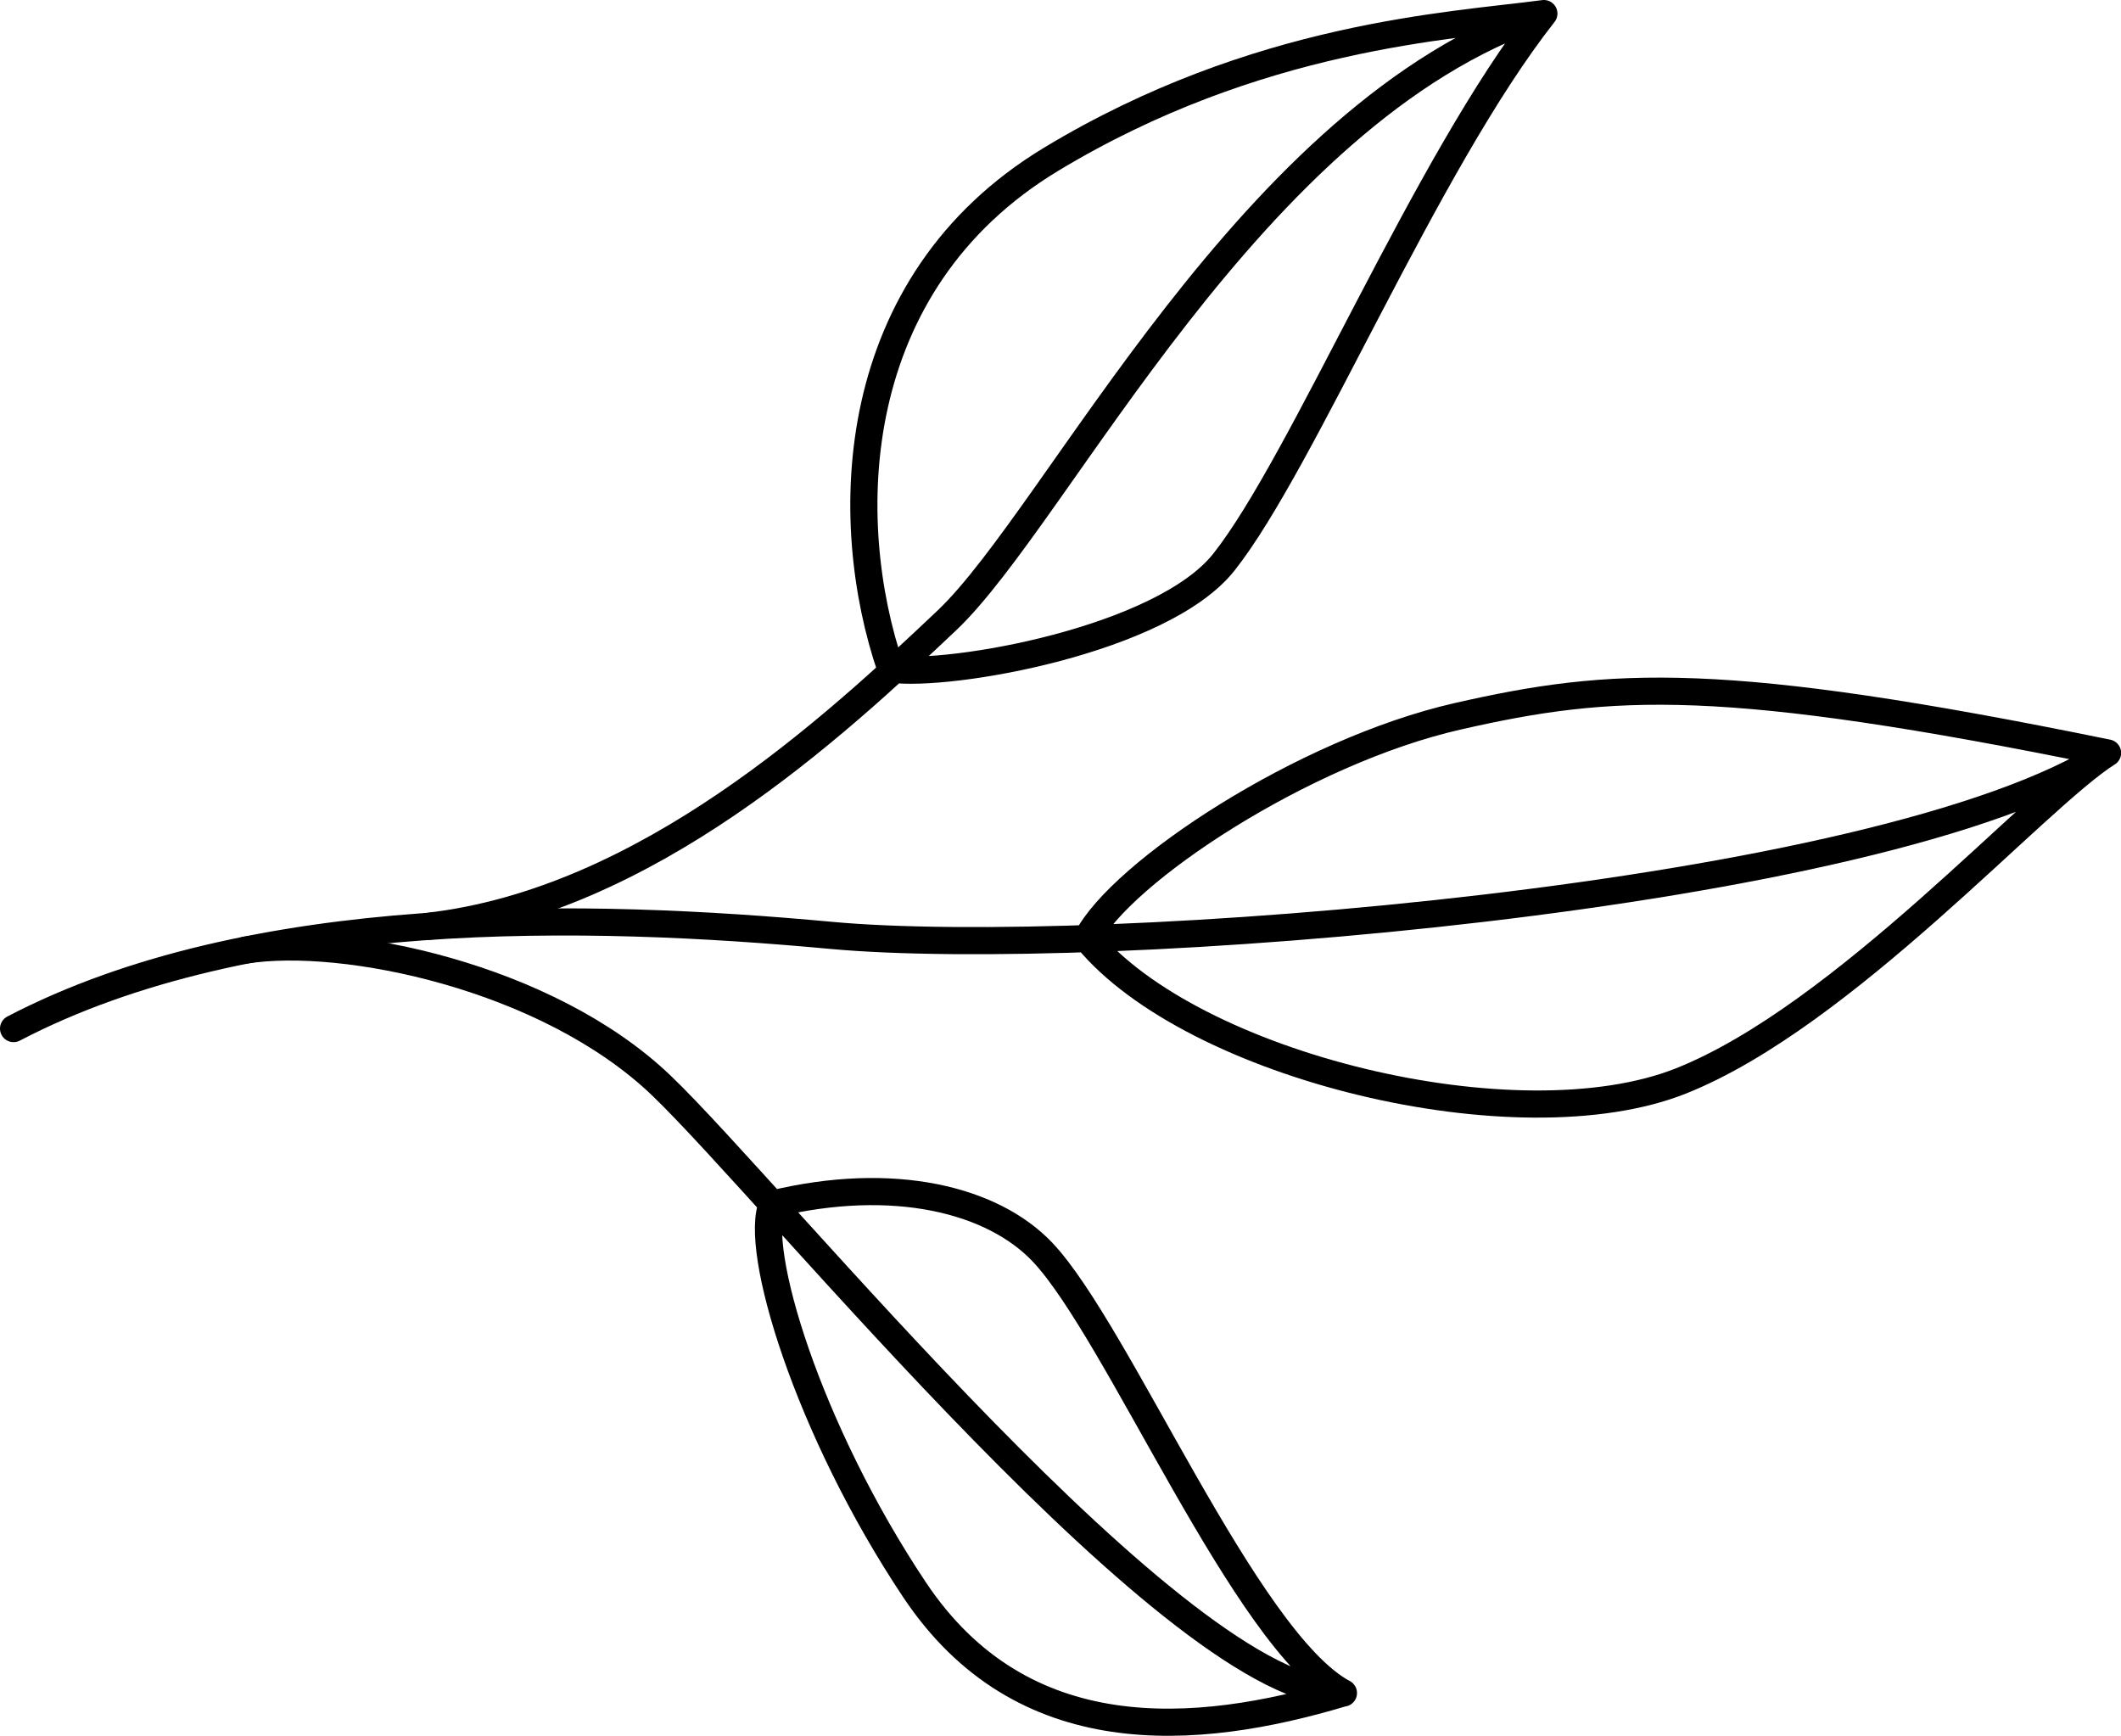 <?xml version="1.0" encoding="UTF-8"?><svg id="Layer_2" xmlns="http://www.w3.org/2000/svg" viewBox="0 0 156.3 127.91"><defs><style>.cls-1{fill:none;stroke:#000;stroke-linecap:round;stroke-linejoin:round;stroke-width:2px;}</style></defs><g id="Layer_10"><g><path class="cls-1" d="m1,75.79c17.57-9.18,42.5-8.51,60.22-6.87,19.56,1.81,77.41-2.66,94.08-13.44-28.41-5.8-36.5-5.29-47.88-2.7-11.38,2.59-24.81,11.48-27.32,16.38,7.73,9.41,31.74,15.27,43.77,10.49,12.03-4.79,26.14-20.83,31.44-24.17"/><path class="cls-1" d="m31.51,68.26c16.12-1.82,30-14.73,38.25-22.53,8.25-7.8,22.43-37.5,44.01-44.73-8.75,11.11-17.73,33.03-23.58,40.42-4.53,5.73-20.14,8.49-24.54,7.88-3.77-10.99-3.37-28.39,11.8-37.56C92.62,2.58,106.96,1.91,113.77,1"/><path class="cls-1" d="m18.09,70.01c7.2-1.15,22.23,1.93,30.63,9.96s38.3,45.09,50.27,44.77c-10.96,3.29-23.7,4.23-31.59-7.59s-11.93-25.2-10.48-28.43c8.93-2.16,16.24-.33,19.91,3.55,5.56,5.88,14.96,28.62,22.17,32.48"/></g></g></svg>